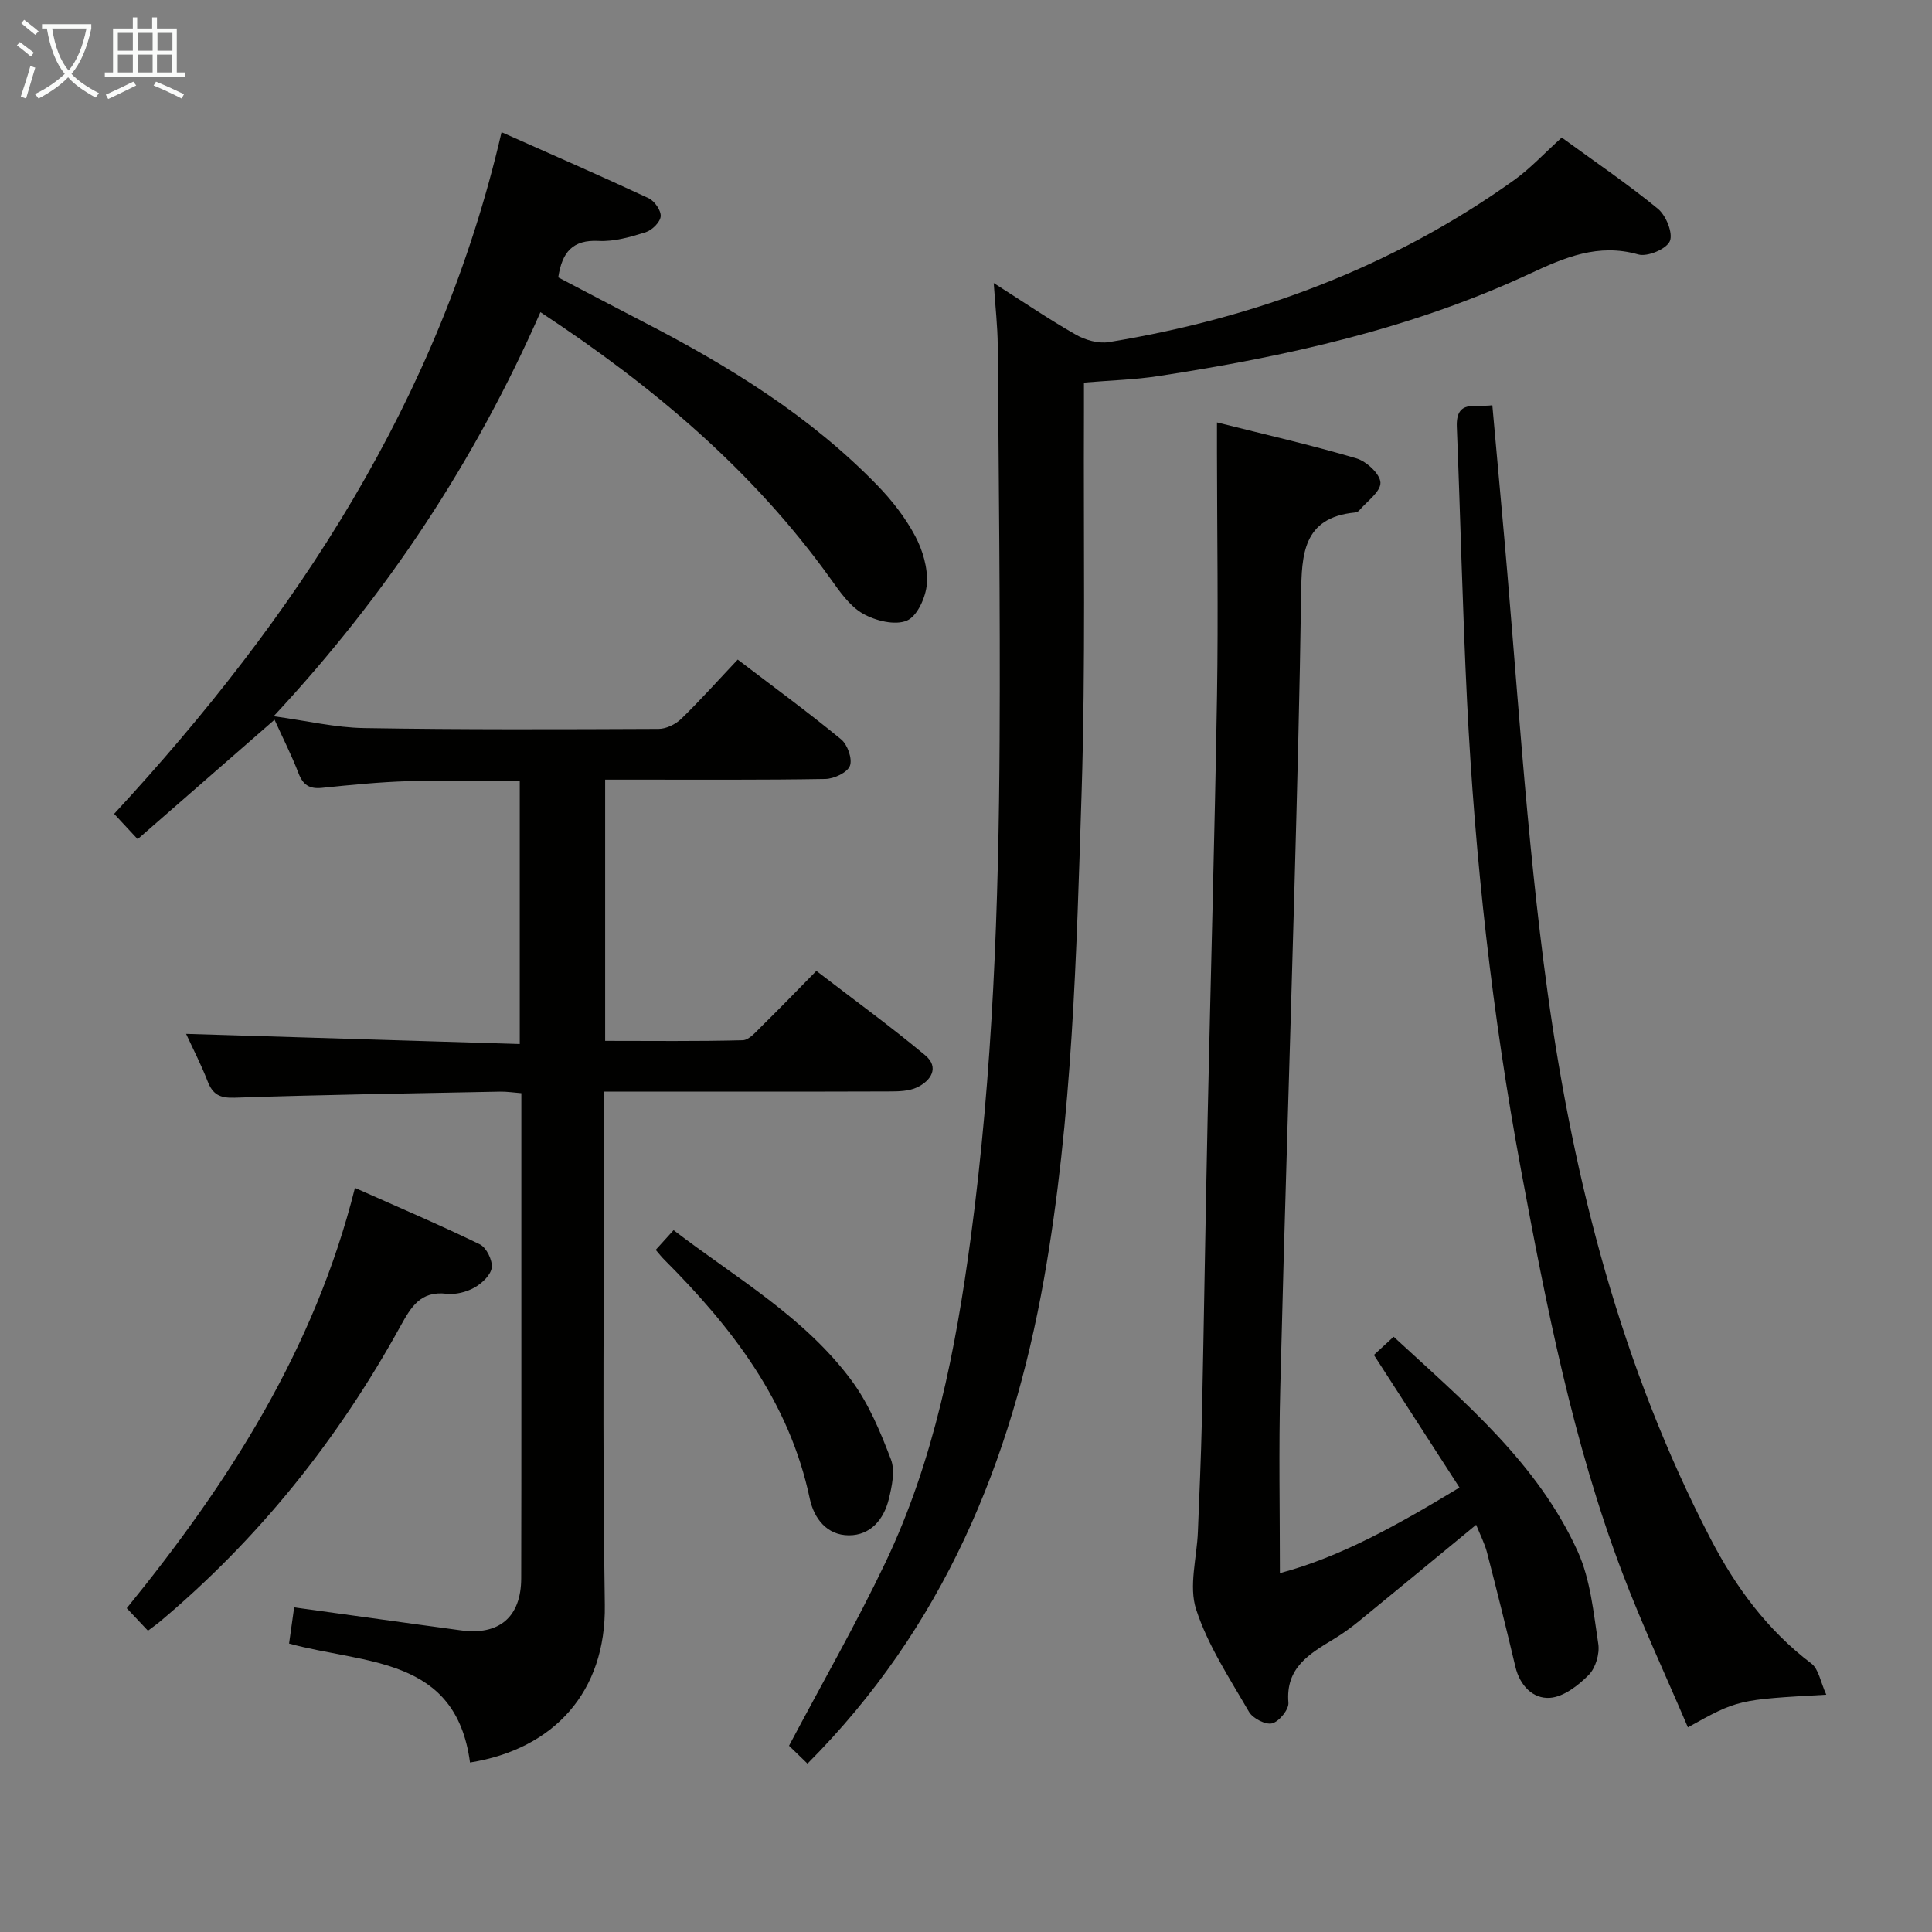 <svg enable-background="new 0 0 400 400" viewBox="0 0 400 400" xmlns="http://www.w3.org/2000/svg"><rect x="0" y="0" width="400" height="400" fill="#808080" stroke="none"/><g fill="#010100"><path d="m38.53 214.05c23.01.7 45.86 1.39 69.08 2.1 0-18.64 0-36.22 0-54.48-7.63 0-15.37-.18-23.09.06-5.97.18-11.93.78-17.88 1.39-2.59.26-3.91-.62-4.84-3.04-1.42-3.7-3.23-7.25-4.96-11.07-9.5 8.29-18.72 16.34-28.34 24.73-1.77-1.9-3.19-3.43-4.87-5.24 37.66-40.73 67.41-85.81 80.21-141.13 10.55 4.69 20.55 9.05 30.44 13.66 1.23.57 2.61 2.55 2.51 3.76s-1.79 2.87-3.11 3.29c-3.14.98-6.51 1.97-9.73 1.8-5.36-.28-7.58 2.29-8.37 7.55 5.76 3.01 11.72 6.17 17.71 9.26 17.68 9.12 34.5 19.5 48.45 33.89 2.98 3.08 5.71 6.6 7.72 10.37 1.57 2.94 2.66 6.63 2.44 9.89-.19 2.75-1.98 6.74-4.14 7.65-2.46 1.04-6.53.03-9.12-1.45-2.73-1.56-4.78-4.56-6.7-7.24-16.05-22.37-36.63-39.76-60.05-55.17-13.56 30.81-31.63 58.3-55.23 83.66 6.87.94 12.79 2.36 18.73 2.45 20.33.34 40.66.26 60.99.17 1.59-.01 3.52-.97 4.69-2.11 3.93-3.82 7.59-7.92 11.67-12.24 7.56 5.77 14.65 10.95 21.41 16.52 1.33 1.09 2.37 4.06 1.81 5.49-.54 1.39-3.29 2.68-5.09 2.71-13.16.23-26.33.13-39.5.14-1.96 0-3.91 0-6.08 0v54.08c9.58 0 19.03.12 28.47-.13 1.33-.03 2.73-1.72 3.89-2.86 3.68-3.61 7.26-7.32 11.37-11.5 7.67 5.9 15.3 11.44 22.53 17.47 2.98 2.49 1.23 5.27-1.68 6.65-1.7.8-3.87.84-5.84.84-17.67.06-35.33.03-53 .03-1.8 0-3.59 0-5.96 0v5.76c0 33.5-.37 67 .15 100.49.28 18.02-10.52 29.88-27.91 32.66-2.93-22.01-21.66-20.32-37.46-24.63.31-2.24.66-4.69 1.05-7.49 8.89 1.23 17.24 2.39 25.59 3.54 2.96.41 5.92.79 8.88 1.21 7.93 1.11 12.52-2.71 12.54-10.76.06-24.83.02-49.67.03-74.5 0-8.49 0-16.98 0-25.95-1.59-.12-3.02-.35-4.43-.32-18.31.36-36.62.64-54.92 1.26-3.07.1-4.53-.64-5.6-3.39-1.37-3.53-3.12-6.91-4.46-9.83z"/><path d="m167.18 365.14c-1.69-1.64-3.11-3.01-3.82-3.7 6.9-13.04 13.92-25.27 19.97-37.96 10.09-21.2 14.54-44.01 17.64-67.12 4.61-34.36 5.81-68.92 5.99-103.51.14-27.11-.19-54.23-.39-81.35-.03-3.96-.49-7.91-.83-12.9 6.15 3.92 11.45 7.53 17 10.69 1.96 1.12 4.68 1.89 6.84 1.54 30.43-4.98 58.69-15.53 83.9-33.54 3.35-2.4 6.2-5.51 9.86-8.81 6.69 4.88 13.54 9.52 19.91 14.74 1.68 1.38 3.18 5.07 2.47 6.71s-4.65 3.3-6.54 2.75c-8.28-2.37-15.28.64-22.39 3.96-24.47 11.41-50.51 17.18-77 21.23-4.9.75-9.89.88-15.37 1.34 0 2.28.01 4.24 0 6.21-.11 26.16.34 52.33-.48 78.46-1.07 33.7-1.88 67.45-7.78 100.81-6.73 38.01-20.92 72.31-48.98 100.45z"/><path d="m264.99 325.7c12.64-3.35 24.7-10.16 37.18-17.72-5.91-9.16-11.73-18.18-17.72-27.45 1.22-1.13 2.52-2.33 4.09-3.77 14.55 13.43 29.78 26.1 38.11 44.45 2.65 5.84 3.27 12.69 4.26 19.16.31 2.04-.56 4.97-1.98 6.41-2.16 2.18-5.2 4.54-8.02 4.74-3.52.25-6.24-2.53-7.17-6.45-1.87-7.9-3.83-15.79-5.87-23.65-.49-1.87-1.41-3.63-2.25-5.73-8.28 6.82-16.2 13.37-24.16 19.87-1.67 1.37-3.43 2.65-5.28 3.77-5.03 3.06-10.05 5.9-9.43 13.2.12 1.4-1.91 3.89-3.36 4.27-1.35.35-4.01-1.02-4.8-2.38-3.99-6.9-8.51-13.73-10.94-21.2-1.57-4.81.15-10.69.36-16.09.3-7.64.65-15.28.82-22.92.44-20.97.75-41.94 1.2-62.91.62-29.11 1.46-58.22 1.94-87.33.27-16.77.01-33.55-.01-50.33 0-1.8 0-3.59 0-6.18 10.02 2.52 19.53 4.68 28.87 7.44 2.09.62 4.93 3.25 4.98 5.03.05 1.88-2.79 3.86-4.41 5.76-.2.23-.58.39-.89.42-10.8 1.05-11.01 8.78-11.13 17-.28 20.13-.82 40.26-1.37 60.39-.95 34.59-2.09 69.17-2.94 103.76-.34 12.75-.08 25.51-.08 38.44z"/><path d="m378.11 350.87c-18.33 1.02-18.33 1.02-28.65 6.76-4.58-10.74-9.49-21.24-13.59-32.05-10.21-26.95-15.71-55.14-20.96-83.36-5.96-32.06-9.55-64.41-11.17-96.97-.94-18.94-1.36-37.9-2.12-56.85-.23-5.79 3.84-4 7.35-4.5.69 7.62 1.35 15.01 2.02 22.41 3.04 33.08 4.89 66.33 9.43 99.21 5.43 39.25 15.29 77.55 33.74 113.08 5.19 10 11.74 18.89 20.85 25.81 1.53 1.14 1.89 3.81 3.1 6.46z"/><path d="m30.63 337.62c-1.59-1.68-2.83-3-4.39-4.66 21.03-25.86 38.84-53.49 47.25-87.02 8.75 3.9 17.4 7.58 25.84 11.68 1.37.66 2.66 3.28 2.48 4.82-.19 1.54-2.03 3.27-3.58 4.14-1.66.93-3.89 1.49-5.76 1.28-5.41-.63-7.36 2.72-9.58 6.74-12.89 23.4-29.3 43.97-49.82 61.17-.62.52-1.29.98-2.44 1.85z"/><path d="m135.76 258.77c1.21-1.34 2.29-2.53 3.7-4.08 12.91 9.89 27.11 17.97 36.86 31.15 3.57 4.83 5.97 10.65 8.14 16.32.9 2.36.2 5.58-.45 8.24-1.03 4.17-3.76 7.48-8.26 7.47-4.55-.01-7.23-3.49-8.1-7.61-4.22-20.08-16.09-35.41-30.12-49.46-.57-.56-1.07-1.21-1.77-2.03z"/></g><path d="m6.4 11.7c-1-.8-1.9-1.6-2.9-2.3l.6-.7c.9.7 1.9 1.4 2.9 2.2zm-2.1 8.3c.7-2.1 1.4-4.2 2-6.4.2.1.6.3 1 .4-.7 2.3-1.3 4.4-1.9 6.4zm3-12.8c-1.1-.9-2.1-1.7-2.9-2.4l.6-.7c1 .8 2 1.5 3 2.4zm1.4-1.3v-.9h10.2v.9c-.9 4.2-2.3 7.3-4.1 9.4 1.3 1.4 3.2 2.7 5.7 4-.2.2-.4.5-.7.9-2.5-1.4-4.4-2.7-5.7-4.2-1.4 1.5-3.5 3-6.1 4.4 0 0 0 0-.1-.1-.3-.4-.5-.7-.7-.8 2.7-1.3 4.7-2.8 6.2-4.2-1.8-2.2-3-5.3-3.7-9.4zm9.2 0h-7.1c.6 3.8 1.7 6.7 3.4 8.7 1.7-2 2.9-4.8 3.7-8.7z" fill="#fafbfa"/><path d="m31.6 3.6h.9v2.3h4.1v9.1h1.7v.9h-16.6v-.9h1.7v-9.1h4.1v-2.3h.9v2.3h3.1v-2.3zm-4 13.3.6.8c-1.9.9-3.8 1.9-5.8 2.8-.2-.3-.3-.6-.5-.9 2-.9 3.9-1.8 5.7-2.7zm-3.2-10.1v3.7h3.1v-3.7zm0 4.5v3.7h3.1v-3.7zm4.1-4.5v3.7h3.1v-3.7zm0 4.5v3.7h3.1v-3.7zm9.1 9.1c-2.1-1.1-4.1-2-5.8-2.7l.5-.8c2.2.9 4.1 1.8 5.8 2.6zm-1.9-13.6h-3.1v3.7h3.1zm-3.2 4.5v3.7h3.1v-3.7z" fill="#fafbfa"/></svg>
